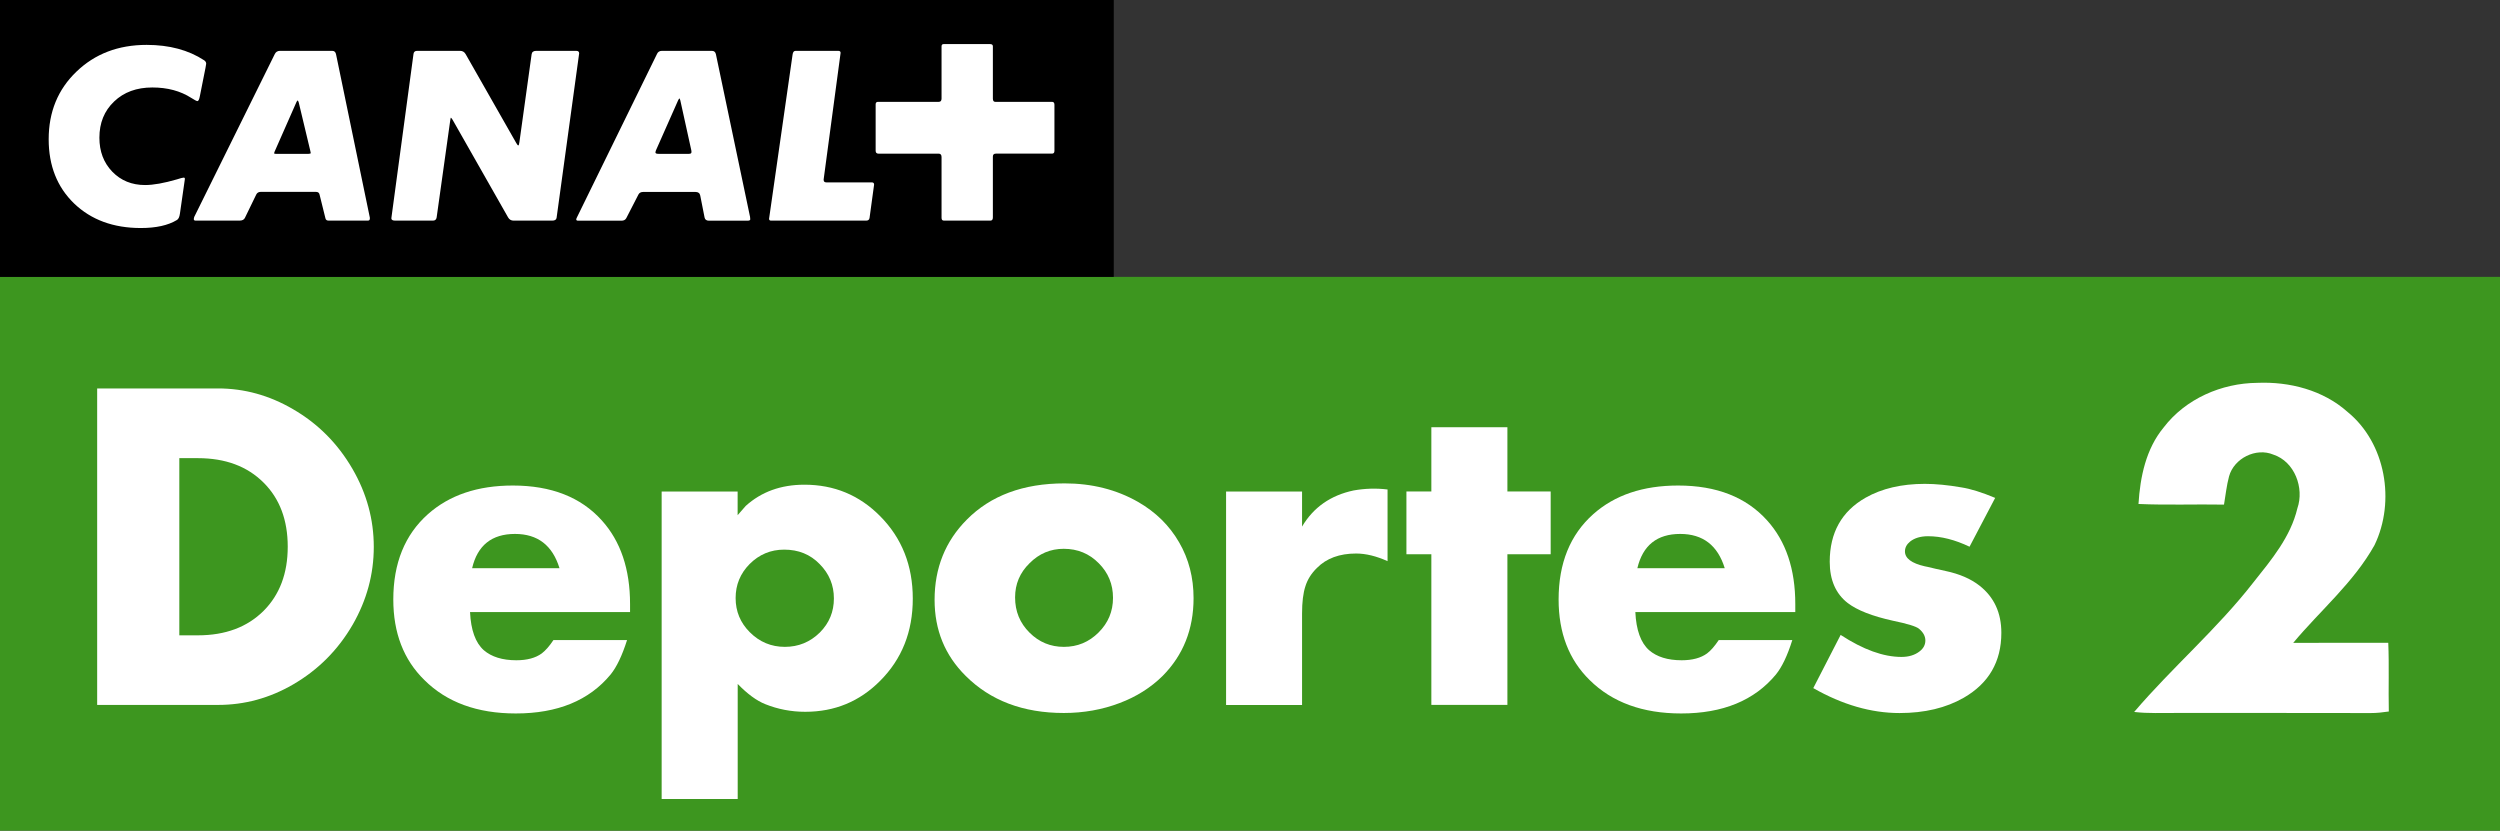 <?xml version="1.0" encoding="UTF-8" standalone="no"?>
<!-- Created with Inkscape (http://www.inkscape.org/) -->

<svg
   xmlns:dc="http://purl.org/dc/elements/1.1/"
   xmlns:cc="http://creativecommons.org/ns#"
   xmlns:rdf="http://www.w3.org/1999/02/22-rdf-syntax-ns#"
   xmlns:svg="http://www.w3.org/2000/svg"
   xmlns="http://www.w3.org/2000/svg"
   version="1.1"
   width="600"
   height="199.367"
   id="svg2">
  <rect width="100%" height="100%" fill="#333333" stroke="none"/>
  <defs
     id="defs22" />
  <rect
     width="600"
     height="132.911"
     x="1.9645608e-05"
     y="66.455"
     id="rect7781"
     style="fill:#3d961f;fill-opacity:1" />
  <path
     d="m 43.037,152.479 h 4.45 c 6.601,0 11.851,-1.967 15.785,-5.884 3.85,-3.867 5.784,-8.984 5.784,-15.385 0,-6.384 -1.917,-11.518 -5.784,-15.368 -3.934,-3.934 -9.184,-5.884 -15.785,-5.884 h -4.45 v 42.52 z M 23.319,169.181 V 93.224 h 29.002 c 6.301,0 12.284,1.65 17.952,4.95 6.034,3.484 10.801,8.284 14.335,14.385 3.4,5.867 5.1,12.101 5.1,18.702 0,6.551 -1.683,12.768 -5.05,18.635 -3.517,6.084 -8.301,10.884 -14.335,14.385 -5.634,3.267 -11.618,4.9 -18.002,4.9 H 23.319 z"
     id="path7797"
     style="fill:#ffffff" />
  <path
     d="m 134.278,136.361 c -1.683,-5.467 -5.217,-8.217 -10.684,-8.217 -5.567,0 -9.001,2.75 -10.284,8.217 h 20.968 z m 16.918,10.534 h -38.387 c 0.2,4.317 1.3,7.367 3.3,9.151 1.85,1.6 4.467,2.417 7.817,2.417 2.567,0 4.6,-0.55 6.084,-1.633 0.883,-0.667 1.833,-1.733 2.817,-3.217 h 17.668 c -1.183,3.734 -2.5,6.484 -3.95,8.267 -5.15,6.234 -12.734,9.351 -22.752,9.351 -9.267,0 -16.585,-2.684 -21.935,-8.017 -5,-4.884 -7.467,-11.334 -7.467,-19.335 0,-8.701 2.767,-15.535 8.301,-20.468 5.15,-4.584 11.934,-6.884 20.385,-6.884 9.217,0 16.351,2.8 21.352,8.367 4.517,5 6.784,11.701 6.784,20.068 v 1.933 z"
     id="path7799"
     style="fill:#ffffff" />
  <path
     d="m 188.216,131.911 c -3.234,0 -6.001,1.15 -8.317,3.467 -2.234,2.267 -3.35,4.984 -3.35,8.151 0,3.2 1.133,5.934 3.4,8.201 2.35,2.35 5.15,3.517 8.417,3.517 3.267,0 6.067,-1.15 8.401,-3.45 2.267,-2.284 3.367,-5 3.367,-8.167 0,-3.2 -1.133,-5.951 -3.417,-8.251 -2.267,-2.334 -5.1,-3.467 -8.501,-3.467 m -11.184,59.855 h -18.235 v -73.806 h 18.235 v 5.684 c 0.7,-0.817 1.35,-1.55 1.933,-2.217 3.767,-3.4 8.451,-5.1 14.101,-5.1 7.117,0 13.168,2.5 18.152,7.534 5.234,5.267 7.851,11.868 7.851,19.818 0,7.917 -2.6,14.485 -7.851,19.735 -4.917,4.95 -10.901,7.417 -17.968,7.417 -3.35,0 -6.551,-0.617 -9.584,-1.833 -2.067,-0.817 -4.284,-2.45 -6.617,-4.85 v 27.619 z"
     id="path7801"
     style="fill:#ffffff" />
  <path
     d="m 255.305,131.711 c -3.184,0 -5.917,1.15 -8.217,3.467 -2.317,2.267 -3.467,5 -3.467,8.201 0,3.334 1.15,6.151 3.467,8.451 2.284,2.284 5.034,3.417 8.251,3.417 3.25,0 6.017,-1.15 8.317,-3.45 2.3,-2.284 3.467,-5.05 3.467,-8.317 0,-3.267 -1.15,-6.034 -3.417,-8.301 -2.284,-2.317 -5.084,-3.467 -8.401,-3.467 m 0.183,-15.701 c 6.567,0 12.451,1.483 17.651,4.45 4.267,2.45 7.534,5.684 9.851,9.701 2.317,3.984 3.467,8.451 3.467,13.401 0,7.451 -2.484,13.685 -7.451,18.685 -2.85,2.8 -6.267,4.967 -10.301,6.484 -4.15,1.583 -8.634,2.384 -13.384,2.384 -9.768,0 -17.635,-2.984 -23.552,-8.901 -5,-4.95 -7.467,-11.034 -7.467,-18.252 0,-7.651 2.584,-14.068 7.717,-19.235 5.717,-5.784 13.551,-8.717 23.469,-8.717"
     id="path7803"
     style="fill:#ffffff" />
  <path
     d="m 294.258,117.96 h 18.235 v 8.417 c 2.734,-4.617 6.867,-7.501 12.368,-8.667 2.734,-0.483 5.45,-0.567 8.151,-0.233 v 17.201 c -2.7,-1.217 -5.217,-1.833 -7.551,-1.833 -3.967,0 -7.117,1.15 -9.401,3.467 -1.317,1.283 -2.25,2.75 -2.767,4.4 -0.533,1.617 -0.8,3.784 -0.8,6.534 v 21.952 h -18.235 v -51.238 z"
     id="path7805"
     style="fill:#ffffff" />
  <polygon
     points="410.064,76.825 410.423,76.825 410.423,75.9 411.518,75.9 411.518,76.825 412.141,76.825 412.141,77.729 411.518,77.729 411.518,79.898 410.423,79.898 410.423,77.729 410.064,77.729 "
     transform="matrix(16.668,0,0,16.668,-6497.405,-1162.566)"
     id="polygon7807"
     style="fill:#ffffff" />
  <path
     d="m 413.935,136.361 c -1.683,-5.467 -5.234,-8.217 -10.684,-8.217 -5.567,0 -8.984,2.75 -10.284,8.217 h 20.968 z m 16.918,10.534 h -38.37 c 0.2,4.317 1.3,7.367 3.3,9.151 1.85,1.6 4.45,2.417 7.817,2.417 2.567,0 4.6,-0.55 6.084,-1.633 0.9,-0.667 1.817,-1.733 2.817,-3.217 h 17.652 c -1.167,3.734 -2.484,6.484 -3.934,8.267 -5.167,6.234 -12.734,9.351 -22.752,9.351 -9.251,0 -16.568,-2.684 -21.952,-8.017 -4.984,-4.884 -7.451,-11.334 -7.451,-19.335 0,-8.701 2.767,-15.535 8.301,-20.468 5.15,-4.584 11.934,-6.884 20.385,-6.884 9.234,0 16.335,2.8 21.352,8.367 4.517,5 6.767,11.701 6.767,20.068 v 1.933 z"
     id="path7809"
     style="fill:#ffffff" />
  <path
     d="m 478.841,119.493 -6.151,11.718 c -3.5,-1.667 -6.817,-2.517 -9.968,-2.517 -1.783,0 -3.234,0.433 -4.3,1.283 -0.817,0.667 -1.233,1.45 -1.233,2.367 0,1.65 1.6,2.85 4.75,3.567 l 0.733,0.15 c 1.217,0.3 2.65,0.633 4.3,0.983 3.3,0.7 6.017,1.867 8.117,3.517 3.5,2.75 5.234,6.517 5.234,11.318 0,6.934 -3.017,12.118 -9.034,15.585 -4.25,2.434 -9.367,3.667 -15.401,3.667 -6.801,0 -13.718,-2 -20.702,-5.984 l 6.567,-12.768 c 5.417,3.534 10.268,5.284 14.601,5.284 1.733,0 3.2,-0.433 4.35,-1.333 0.933,-0.717 1.383,-1.583 1.383,-2.617 0,-1.017 -0.5,-1.95 -1.533,-2.817 -0.7,-0.567 -2.767,-1.2 -6.234,-1.917 -4.984,-1.1 -8.601,-2.517 -10.884,-4.267 -2.867,-2.234 -4.3,-5.534 -4.3,-9.884 0,-6.984 2.867,-12.118 8.617,-15.385 3.884,-2.2 8.634,-3.317 14.201,-3.317 2.6,0 5.534,0.283 8.801,0.85 2.15,0.333 4.867,1.167 8.084,2.517"
     id="path7811"
     style="fill:#ffffff" />
  <path
     d="m 49.328,16.289 c 0.099,-0.542 0.164,-0.871 0.164,-0.986 0,-0.312 -0.164,-0.592 -0.493,-0.805 -3.764,-2.466 -8.367,-3.698 -13.791,-3.698 -6.805,0 -12.427,2.137 -16.865,6.411 -4.438,4.274 -6.657,9.682 -6.657,16.24 0,6.345 2.038,11.473 6.098,15.402 4.076,3.929 9.419,5.885 16.01,5.885 3.649,0 6.526,-0.625 8.63,-1.89 0.394,-0.214 0.657,-0.74 0.773,-1.578 0,0 1.118,-7.873 1.151,-8.186 0.099,-0.625 -0.247,-0.526 -1.874,-0.016 -3.107,0.904 -5.654,1.364 -7.643,1.364 -3.205,0 -5.819,-1.068 -7.873,-3.205 -2.071,-2.137 -3.107,-4.849 -3.107,-8.153 0,-3.55 1.183,-6.443 3.534,-8.695 2.351,-2.235 5.408,-3.37 9.172,-3.37 3.633,0 6.739,0.838 9.353,2.515 0.789,0.493 1.282,0.756 1.463,0.756 0.247,0 0.444,-0.394 0.592,-1.2 l 1.364,-6.789 z"
     id="path7701"
     style="fill:#ffffff" />
  <path
     d="M 80.674,13.084 C 80.559,12.509 80.247,12.213 79.737,12.213 H 67.196 c -0.575,0 -0.986,0.247 -1.249,0.756 L 46.616,52.09 c -0.082,0.214 -0.115,0.378 -0.115,0.477 0,0.263 0.148,0.394 0.427,0.394 h 10.553 c 0.641,0 1.085,-0.23 1.299,-0.657 l 2.712,-5.605 c 0.214,-0.427 0.575,-0.641 1.085,-0.641 h 13.265 c 0.493,0 0.789,0.23 0.855,0.707 l 1.414,5.638 c 0.082,0.378 0.329,0.559 0.773,0.559 h 9.386 c 0.329,0 0.493,-0.164 0.493,-0.493 V 52.254 L 80.674,13.084 z M 74.034,36.934 H 66.16 c -0.247,0 -0.378,-0.066 -0.378,-0.164 l 0.115,-0.329 5.26,-11.95 c 0.115,-0.214 0.197,-0.345 0.279,-0.378 0.099,0.066 0.197,0.247 0.263,0.542 l 2.778,11.572 c 0.066,0.279 0.115,0.444 0.115,0.477 0,0.148 -0.197,0.23 -0.559,0.23"
     id="path7703"
     style="fill:#ffffff" />
  <path
     d="m 93.923,52.402 c 0,0.362 0.312,0.559 0.92,0.559 h 9.073 c 0.51,0 0.789,-0.263 0.871,-0.773 l 3.255,-23.242 c 0.066,-0.477 0.132,-0.707 0.164,-0.707 0.115,0.066 0.247,0.247 0.427,0.542 l 13.314,23.407 c 0.296,0.51 0.723,0.773 1.299,0.773 h 9.287 c 0.625,0 0.97,-0.23 1.036,-0.657 l 5.441,-39.499 c 0,-0.394 -0.247,-0.592 -0.707,-0.592 h -9.616 c -0.657,0 -1.019,0.279 -1.085,0.822 l -2.942,21.073 c -0.066,0.542 -0.164,0.805 -0.263,0.805 -0.115,0 -0.279,-0.197 -0.493,-0.592 L 111.741,12.969 c -0.296,-0.51 -0.723,-0.756 -1.299,-0.756 h -10.323 c -0.51,0 -0.805,0.247 -0.871,0.707 l -5.326,39.482 z"
     id="path7705"
     style="fill:#ffffff" />
  <path
     d="m 180.021,52.09 -8.219,-39.055 c -0.099,-0.542 -0.427,-0.822 -0.97,-0.822 h -11.95 c -0.575,0 -0.97,0.247 -1.2,0.707 l -19.215,39.269 c -0.115,0.214 -0.164,0.378 -0.164,0.493 0,0.181 0.132,0.279 0.427,0.279 h 10.438 c 0.542,0 0.92,-0.214 1.134,-0.608 l 2.926,-5.704 c 0.214,-0.394 0.608,-0.592 1.151,-0.592 h 12.542 c 0.657,0 1.036,0.279 1.151,0.871 l 1.019,5.26 c 0.115,0.51 0.46,0.773 1.036,0.773 h 9.287 c 0.444,0 0.657,-0.115 0.657,-0.329 0,-0.263 -0.016,-0.444 -0.049,-0.542 M 165.951,36.54 c 0,0.247 -0.214,0.378 -0.608,0.378 h -7.331 c -0.46,0 -0.707,-0.115 -0.707,-0.329 0,-0.115 0.049,-0.279 0.115,-0.493 l 5.326,-11.999 c 0.148,-0.296 0.247,-0.46 0.312,-0.493 0.082,0.066 0.148,0.23 0.23,0.493 l 2.597,11.884 c 0,0.049 0.016,0.131 0.066,0.279 v 0.279 z"
     id="path7707"
     style="fill:#ffffff" />
  <path
     d="m 190.935,12.213 c -0.411,0 -0.641,0.296 -0.707,0.871 l -5.654,39.433 c 0,0.296 0.164,0.444 0.493,0.444 h 22.815 c 0.477,0 0.74,-0.23 0.805,-0.657 l 1.085,-7.988 c 0,-0.362 -0.181,-0.542 -0.542,-0.542 h -10.914 c -0.427,0 -0.657,-0.197 -0.657,-0.592 v -0.115 l 4.076,-30.36 c 0,-0.329 -0.181,-0.493 -0.542,-0.493 h -10.257 z"
     id="path7709"
     style="fill:#ffffff" />
  <path
     d="m 238.291,37.576 c 0,-0.46 0.247,-0.707 0.707,-0.707 h 13.479 c 0.394,0 0.592,-0.214 0.592,-0.641 V 25.149 c 0,-0.477 -0.197,-0.707 -0.592,-0.707 h -13.643 c -0.362,0 -0.542,-0.263 -0.542,-0.773 V 11.128 c 0,-0.362 -0.23,-0.542 -0.707,-0.542 h -11.079 c -0.362,0 -0.542,0.181 -0.542,0.542 v 12.542 c 0,0.51 -0.214,0.773 -0.641,0.773 h -14.563 c -0.394,0 -0.592,0.197 -0.592,0.592 v 11.128 c 0,0.477 0.214,0.707 0.641,0.707 h 14.448 c 0.477,0 0.707,0.279 0.707,0.822 v 14.613 c 0,0.427 0.197,0.657 0.608,0.657 h 11.128 c 0.395,0 0.592,-0.263 0.592,-0.773 V 37.576 z"
     id="path7711"
     style="fill:#ffffff" />
  <rect
     width="267.301"
     height="66.456"
     x="2.5e-07"
     y="1.3180085e-08"
     id="rect8117" />
  <path
     d="m 49.321,16.272 c 0.114,-0.553 0.163,-0.879 0.163,-0.976 0,-0.342 -0.163,-0.602 -0.488,-0.83 -3.759,-2.457 -8.364,-3.694 -13.799,-3.694 -6.802,0 -12.416,2.148 -16.858,6.428 -4.442,4.263 -6.655,9.666 -6.655,16.223 0,6.346 2.034,11.472 6.102,15.41 4.084,3.922 9.422,5.891 16.012,5.891 3.645,0 6.525,-0.635 8.624,-1.904 0.407,-0.212 0.651,-0.732 0.765,-1.578 0,0 1.123,-7.859 1.172,-8.185 0.081,-0.618 -0.26,-0.521 -1.871,-0.016 -3.124,0.911 -5.679,1.367 -7.664,1.367 -3.189,0 -5.809,-1.074 -7.876,-3.206 -2.067,-2.148 -3.092,-4.865 -3.092,-8.152 0,-3.547 1.172,-6.444 3.531,-8.689 2.343,-2.246 5.402,-3.368 9.178,-3.368 3.612,0 6.737,0.83 9.34,2.506 0.797,0.504 1.285,0.765 1.464,0.765 0.26,0 0.456,-0.407 0.602,-1.204 l 1.351,-6.786 z"
     id="path8119"
     style="fill:#ffffff" />
  <path
     d="m 80.661,13.083 c -0.098,-0.586 -0.407,-0.879 -0.928,-0.879 H 67.188 c -0.57,0 -0.993,0.26 -1.237,0.765 L 46.604,52.087 c -0.065,0.212 -0.098,0.374 -0.098,0.472 0,0.26 0.146,0.391 0.423,0.391 h 10.544 c 0.651,0 1.09,-0.212 1.302,-0.651 l 2.717,-5.598 c 0.212,-0.439 0.586,-0.651 1.09,-0.651 h 13.246 c 0.504,0 0.797,0.228 0.879,0.7 l 1.399,5.646 c 0.081,0.374 0.342,0.553 0.765,0.553 h 9.405 c 0.325,0 0.488,-0.163 0.488,-0.488 V 52.25 L 80.661,13.083 z M 74.039,36.922 h -7.876 c -0.26,0 -0.374,-0.049 -0.374,-0.163 l 0.098,-0.325 5.272,-11.96 c 0.114,-0.195 0.195,-0.342 0.277,-0.374 0.114,0.081 0.195,0.26 0.277,0.553 l 2.766,11.57 c 0.065,0.277 0.098,0.439 0.098,0.488 0,0.146 -0.179,0.212 -0.537,0.212"
     id="path8121"
     style="fill:#ffffff" />
  <path
     d="m 93.923,52.396 c 0,0.374 0.309,0.553 0.928,0.553 h 9.064 c 0.504,0 0.797,-0.26 0.879,-0.765 l 3.254,-23.237 c 0.065,-0.488 0.13,-0.716 0.163,-0.716 0.098,0.081 0.244,0.244 0.423,0.537 l 13.311,23.416 c 0.293,0.504 0.732,0.765 1.302,0.765 h 9.291 c 0.618,0 0.96,-0.212 1.041,-0.651 l 5.419,-39.493 c 0,-0.391 -0.228,-0.602 -0.7,-0.602 h -9.617 c -0.651,0 -1.009,0.277 -1.09,0.814 l -2.929,21.072 c -0.065,0.553 -0.163,0.814 -0.277,0.814 -0.098,0 -0.26,-0.179 -0.488,-0.586 L 111.741,12.969 c -0.293,-0.504 -0.732,-0.765 -1.318,-0.765 h -10.317 c -0.504,0 -0.797,0.244 -0.862,0.716 l -5.321,39.476 z"
     id="path8123"
     style="fill:#ffffff" />
  <path
     d="m 180.019,52.087 -8.201,-39.07 c -0.114,-0.537 -0.439,-0.814 -0.976,-0.814 h -11.96 c -0.57,0 -0.976,0.244 -1.188,0.716 l -19.234,39.265 c -0.114,0.212 -0.163,0.374 -0.163,0.488 0,0.179 0.146,0.293 0.439,0.293 h 10.43 c 0.537,0 0.911,-0.195 1.139,-0.602 l 2.929,-5.695 c 0.212,-0.407 0.602,-0.602 1.139,-0.602 h 12.546 c 0.651,0 1.025,0.293 1.139,0.862 l 1.041,5.272 c 0.098,0.504 0.456,0.765 1.025,0.765 h 9.291 c 0.439,0 0.651,-0.114 0.651,-0.342 0,-0.26 -0.016,-0.439 -0.049,-0.537 M 165.944,36.547 c 0,0.244 -0.195,0.374 -0.602,0.374 h -7.322 c -0.472,0 -0.716,-0.114 -0.716,-0.325 0,-0.114 0.049,-0.277 0.114,-0.488 l 5.321,-12.009 c 0.146,-0.293 0.26,-0.456 0.325,-0.488 0.081,0.065 0.146,0.244 0.212,0.488 l 2.62,11.895 c 0,0.049 0.016,0.13 0.049,0.277 v 0.277 z"
     id="path8125"
     style="fill:#ffffff" />
  <path
     d="m 190.938,12.204 c -0.407,0 -0.635,0.293 -0.716,0.879 l -5.646,39.428 c 0,0.293 0.163,0.439 0.488,0.439 h 22.814 c 0.472,0 0.749,-0.212 0.814,-0.651 l 1.09,-7.99 c 0,-0.358 -0.179,-0.537 -0.537,-0.537 h -10.919 c -0.439,0 -0.651,-0.212 -0.651,-0.602 v -0.114 l 4.068,-30.364 c 0,-0.325 -0.179,-0.488 -0.553,-0.488 h -10.251 z"
     id="path8127"
     style="fill:#ffffff" />
  <path
     d="m 238.29,37.572 c 0,-0.472 0.244,-0.7 0.716,-0.7 h 13.473 c 0.391,0 0.586,-0.228 0.586,-0.651 V 25.141 c 0,-0.472 -0.195,-0.7 -0.586,-0.7 h -13.636 c -0.358,0 -0.553,-0.26 -0.553,-0.781 V 11.114 c 0,-0.358 -0.228,-0.537 -0.7,-0.537 h -11.081 c -0.358,0 -0.537,0.179 -0.537,0.537 v 12.546 c 0,0.521 -0.228,0.781 -0.651,0.781 h -14.564 c -0.391,0 -0.602,0.179 -0.602,0.586 v 11.146 c 0,0.456 0.228,0.7 0.651,0.7 h 14.45 c 0.472,0 0.716,0.26 0.716,0.814 v 14.612 c 0,0.439 0.195,0.651 0.586,0.651 h 11.146 c 0.391,0 0.586,-0.26 0.586,-0.765 V 37.572 z"
     id="path8129"
     style="fill:#ffffff" />
  <path
     d="m 519.275,102.593 c 5.263,-6.885 13.902,-10.642 22.471,-10.711 7.731,-0.326 15.788,1.739 21.656,6.97 9.19,7.482 11.542,21.477 6.489,31.964 -5.006,8.981 -13.001,15.664 -19.521,23.472 7.607,-0.047 15.206,0.008 22.812,-0.015 0.233,5.488 0.008,10.991 0.132,16.486 -1.444,0.21 -2.895,0.38 -4.354,0.373 -15.532,-0.047 -31.071,-0.008 -46.603,-0.023 -3.384,-0.031 -6.784,0.163 -10.16,-0.241 9.159,-10.719 19.971,-19.971 28.641,-31.125 4.285,-5.379 8.911,-10.89 10.533,-17.752 1.692,-4.867 -0.652,-11.208 -5.767,-12.885 -4.168,-1.754 -9.446,0.885 -10.634,5.224 -0.598,2.22 -0.823,4.517 -1.211,6.776 -6.838,-0.124 -13.684,0.155 -20.523,-0.155 0.404,-6.497 1.785,-13.219 6.039,-18.357 z"
     id="path3055"
     style="fill:#ffffff" />
</svg>
